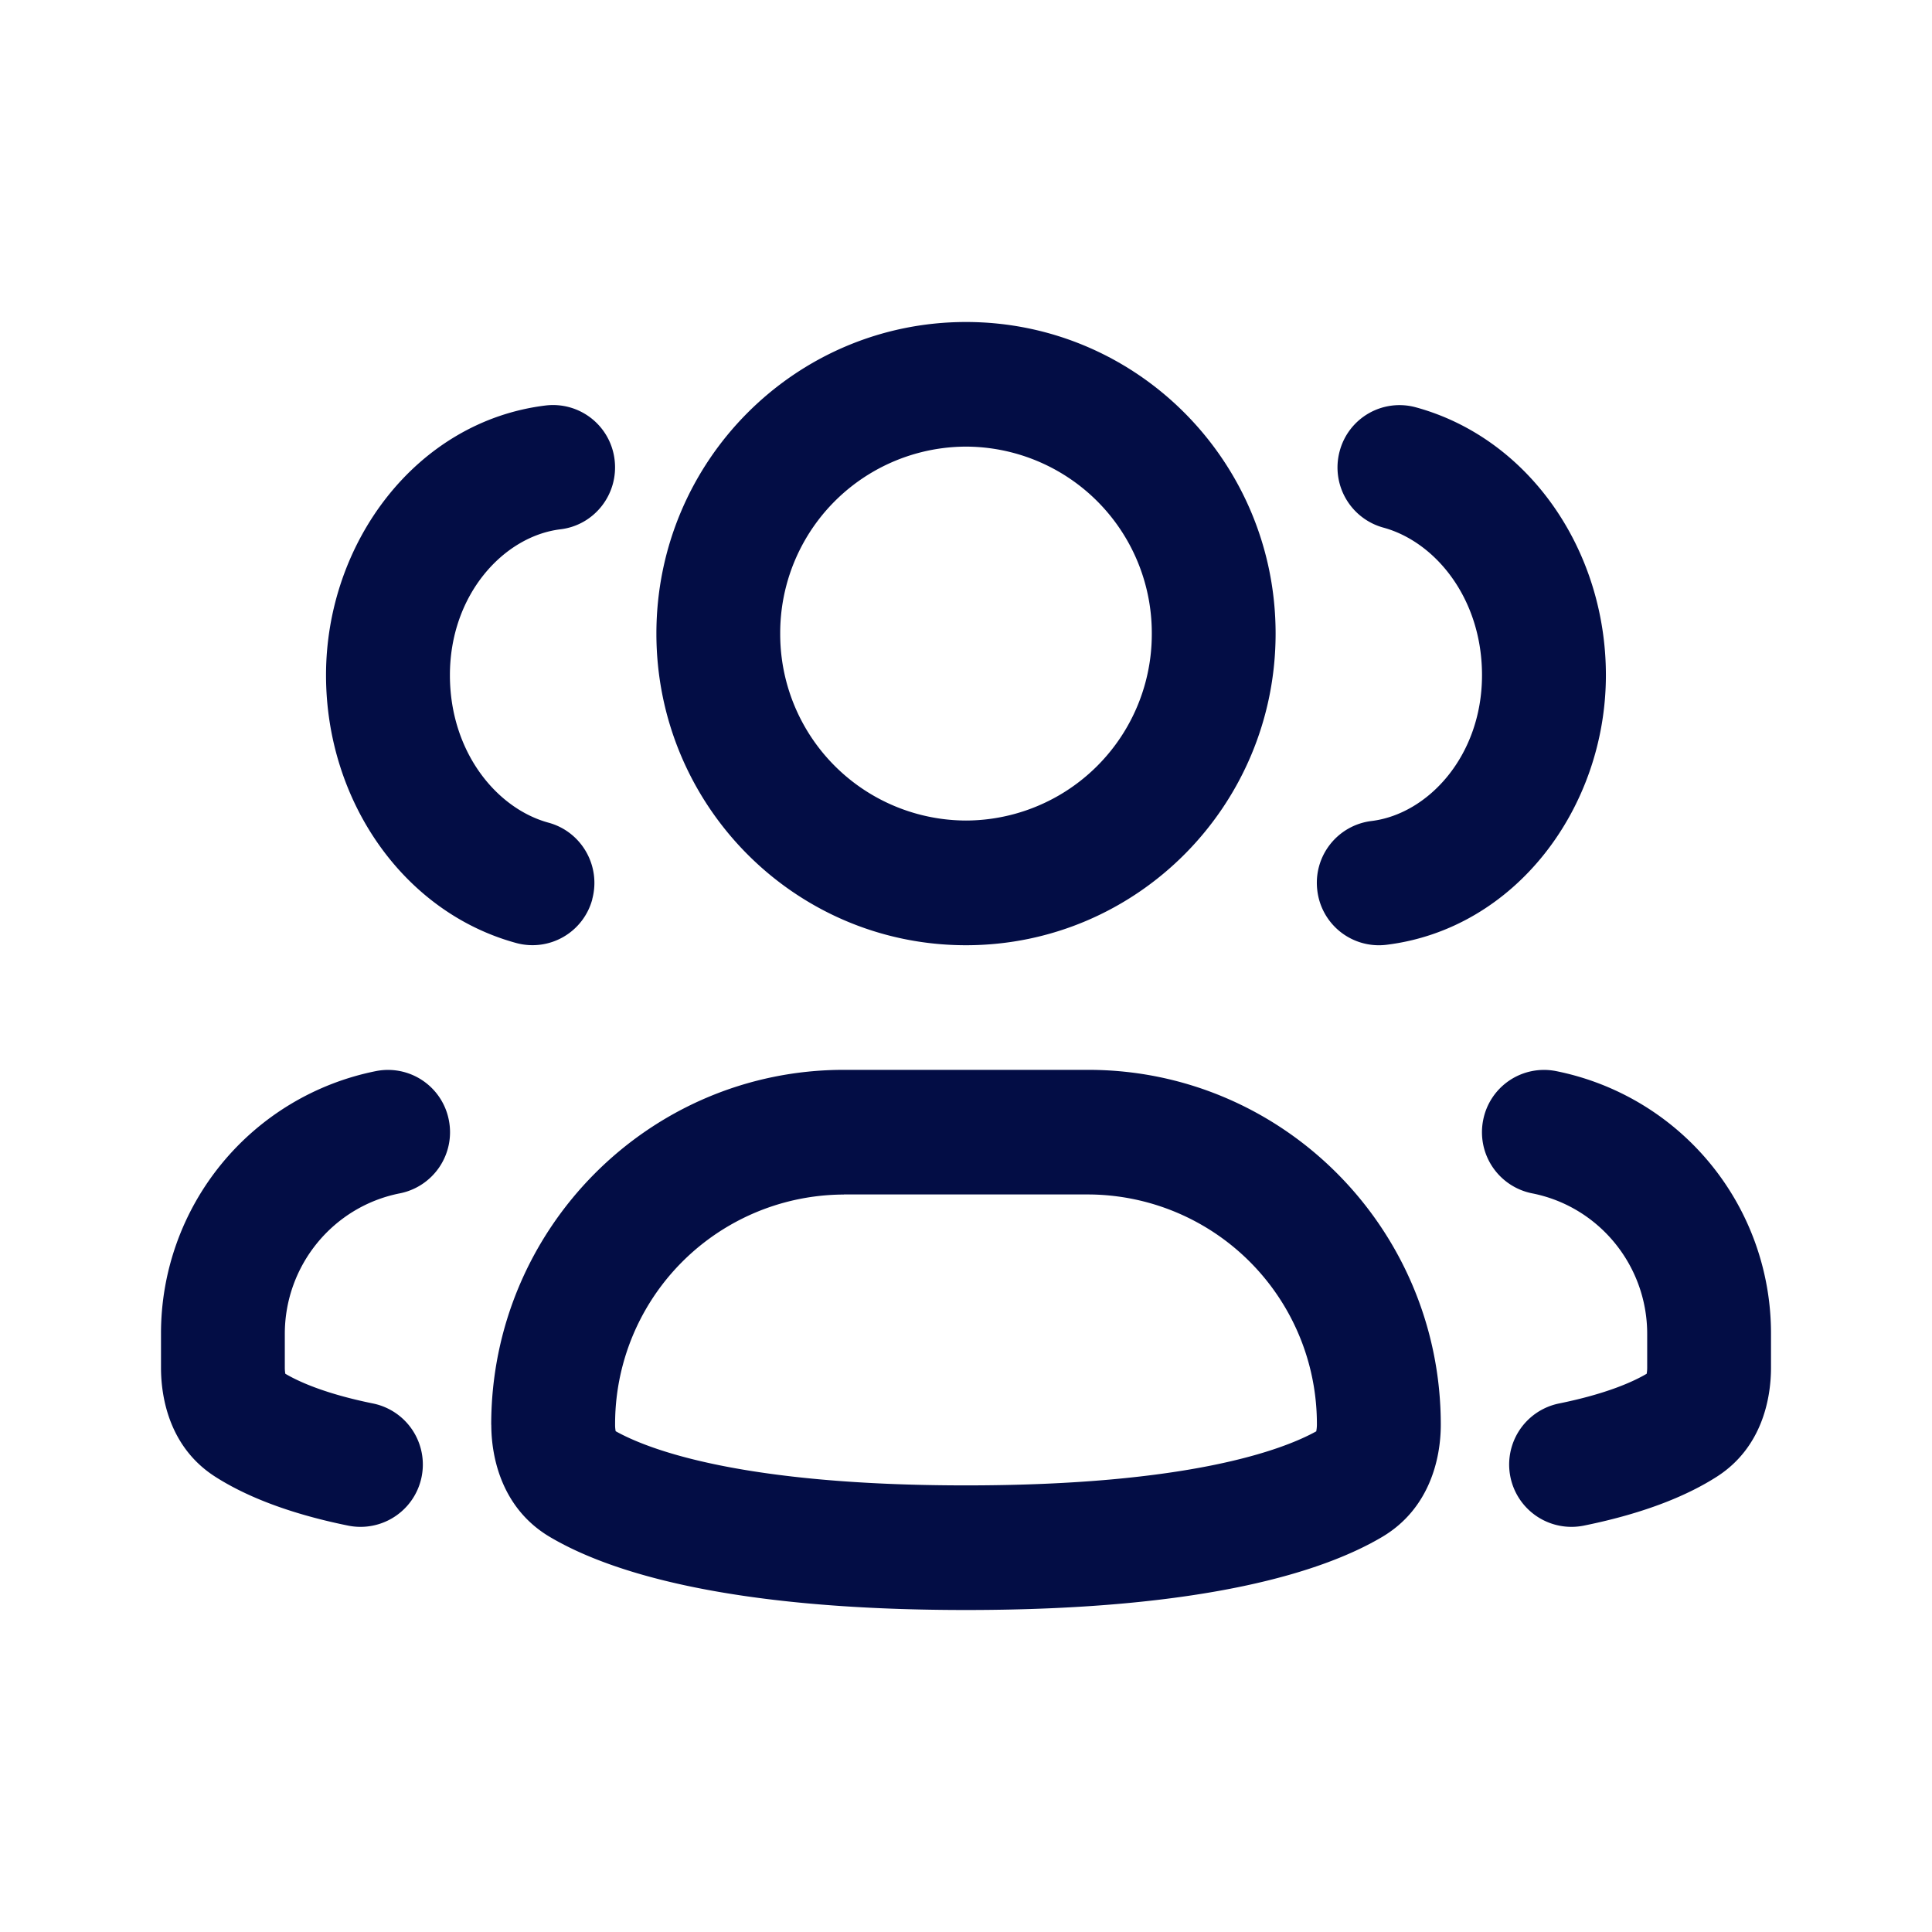 <svg xmlns="http://www.w3.org/2000/svg" width="24" height="24" fill="none" viewBox="0 0 24 24">
  <path fill="#030D45" fill-rule="evenodd" d="M12 5.548a2.315 2.315 0 00-2.308 2.323A2.315 2.315 0 0012 10.193a2.315 2.315 0 002.308-2.322A2.315 2.315 0 0012 5.548zM8.154 7.871C8.154 5.733 9.876 4 12 4s3.846 1.733 3.846 3.87c0 2.139-1.722 3.872-3.846 3.872S8.154 10.009 8.154 7.87zM10.482 14.839a2.85 2.85 0 00-2.841 2.86.411.411 0 00.007.08c.411.23 1.574.673 4.352.673 2.778 0 3.94-.444 4.352-.672v-.007a.406.406 0 00.007-.075 2.85 2.85 0 00-2.842-2.86h-3.034zm-4.38 2.86c0-2.435 1.962-4.409 4.38-4.409h3.036c2.418 0 4.38 1.974 4.38 4.408 0 .435-.147 1.05-.728 1.394-.706.418-2.164.908-5.17.908-3.007 0-4.464-.49-5.17-.908-.581-.344-.727-.96-.727-1.394zM16.642 5.604a.769.769 0 01.943-.545c1.404.382 2.364 1.77 2.364 3.328 0 1.647-1.124 3.155-2.73 3.35a.77.77 0 01-.855-.677.773.773 0 01.672-.861c.703-.085 1.374-.809 1.374-1.812 0-.952-.579-1.657-1.226-1.833a.775.775 0 01-.542-.95zM18.424 13.916a.77.77 0 01.903-.611A3.322 3.322 0 0122 16.57v.42c0 .396-.118.997-.67 1.352-.344.221-.866.45-1.656.61a.774.774 0 01-.305-1.518c.585-.119.916-.268 1.087-.369v-.001a.45.45 0 00.006-.075v-.419c0-.85-.6-1.583-1.43-1.746a.774.774 0 01-.608-.908zM7.358 11.17a.769.769 0 01-.943.545C5.01 11.333 4.05 9.945 4.05 8.387c0-1.647 1.124-3.155 2.729-3.35a.77.77 0 01.856.677c.05.425-.25.81-.672.861-.703.085-1.374.809-1.374 1.812 0 .952.579 1.657 1.226 1.833.41.112.653.537.542.95zM5.576 13.916a.77.77 0 00-.903-.611A3.322 3.322 0 002 16.57v.42c0 .396.118.997.67 1.352.344.221.867.45 1.656.61a.774.774 0 00.305-1.518c-.585-.119-.916-.268-1.087-.369v-.001a.452.452 0 01-.006-.075v-.419c0-.85.6-1.583 1.43-1.746a.774.774 0 00.608-.908z" clip-rule="evenodd"/>
</svg>

